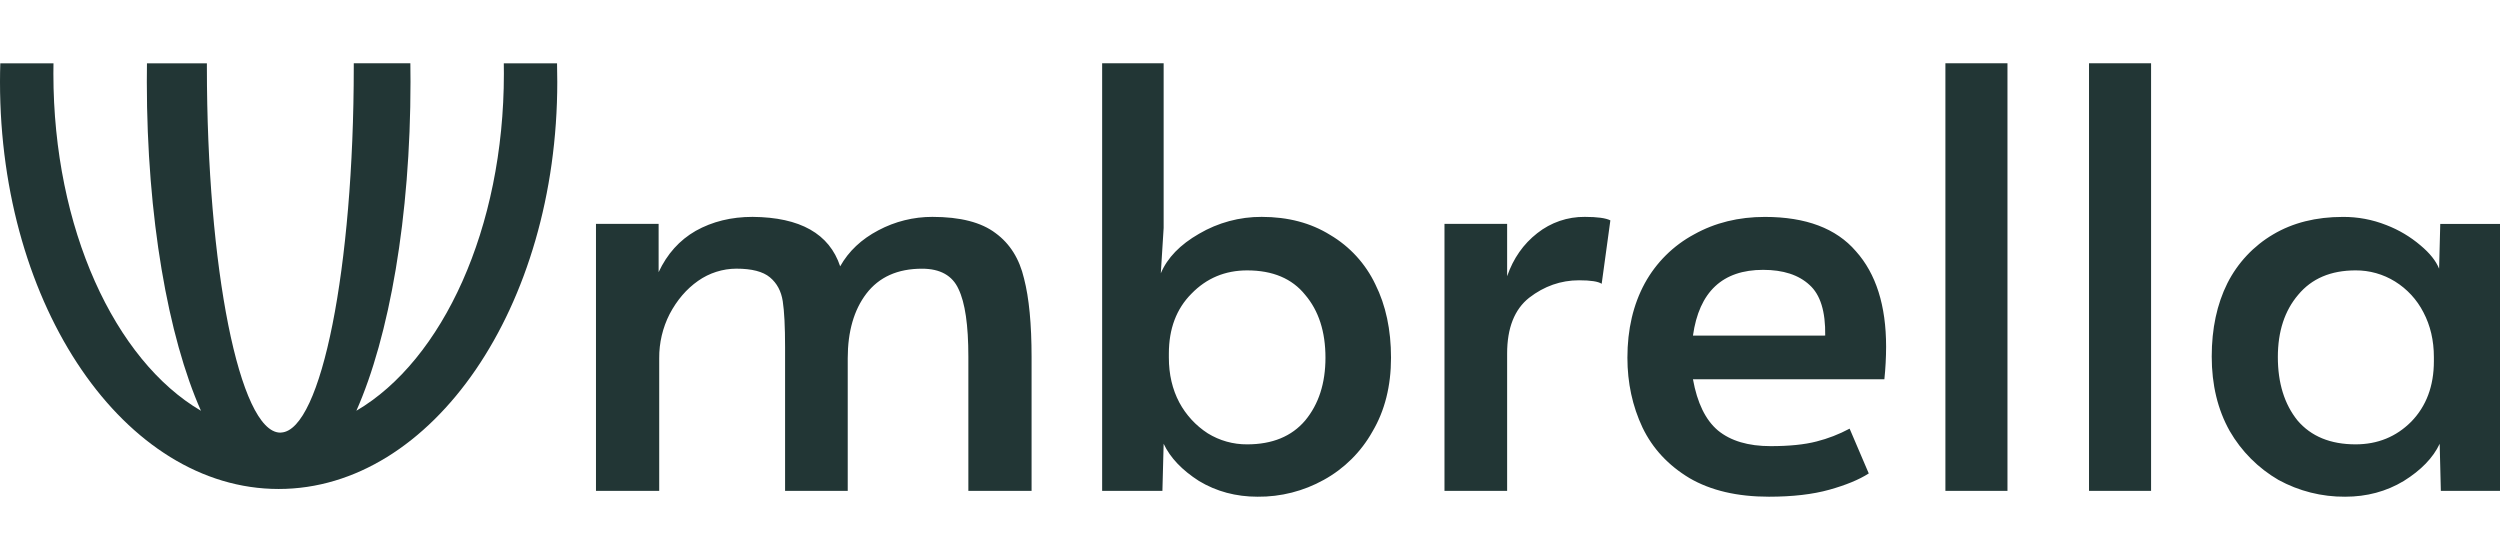 <svg width="1000" height="224" viewBox="0 0 323 56" fill="none" xmlns="http://www.w3.org/2000/svg">
<path d="M72 2.412C72 31.447 55.885 55 36 55C16.115 55 0 31.455 0 2.412C0 1.604 0.013 0.804 0.04 0.005H6.91C6.901 0.449 6.898 0.895 6.898 1.342C6.898 21.334 14.835 38.38 25.963 44.896C21.72 35.339 18.97 19.864 18.97 2.412C18.97 1.604 18.97 0.804 18.987 0.005H26.73V0.481C26.73 26.484 30.95 47.583 36.17 47.719C36.187 47.721 36.205 47.721 36.222 47.719C36.257 47.721 36.291 47.717 36.325 47.709C41.517 47.441 45.707 26.393 45.707 0.476V0H53.019C53.032 0.793 53.037 1.599 53.037 2.407C53.037 19.86 50.286 35.328 46.043 44.892C57.165 38.38 65.102 21.338 65.102 1.342C65.102 0.895 65.098 0.449 65.09 0.005H71.97C71.987 0.804 72 1.604 72 2.412Z" fill="#223635"/>
<path d="M77 20.747H85.094V26.986C86.193 24.63 87.792 22.851 89.89 21.648C92.038 20.446 94.487 19.845 97.235 19.845C103.38 19.894 107.151 22.023 108.55 26.233C109.649 24.279 111.298 22.726 113.497 21.573C115.644 20.433 118.037 19.84 120.465 19.845C124.067 19.845 126.79 20.546 128.634 21.949C130.483 23.303 131.708 25.257 132.306 27.811C132.956 30.317 133.28 33.7 133.28 37.959V55.247H125.112V37.889C125.112 33.83 124.688 30.924 123.841 29.169C123.042 27.416 121.469 26.54 119.121 26.54C115.972 26.54 113.574 27.616 111.927 29.77C110.328 31.876 109.528 34.657 109.527 38.115V55.247H101.432V36.682C101.432 34.025 101.332 32.046 101.132 30.743C100.931 29.44 100.381 28.413 99.482 27.662C98.585 26.909 97.136 26.534 95.136 26.535C93.365 26.542 91.639 27.092 90.19 28.113C88.692 29.165 87.468 30.593 86.517 32.397C85.615 34.165 85.153 36.125 85.17 38.11V55.247H77V20.747ZM162.483 55.999C159.684 55.999 157.161 55.323 154.914 53.97C152.716 52.565 151.193 50.962 150.343 49.159L150.184 55.247H142.397V0H150.343V21.273L149.976 27.136C150.824 25.13 152.472 23.427 154.922 22.024C157.374 20.585 160.166 19.832 163.007 19.845C166.405 19.845 169.353 20.622 171.851 22.175C174.392 23.671 176.428 25.896 177.696 28.564C179.045 31.269 179.719 34.426 179.719 38.035C179.719 41.694 178.92 44.876 177.321 47.581C175.848 50.215 173.667 52.379 171.026 53.828C168.414 55.281 165.47 56.029 162.483 55.999ZM161.134 49.234C164.382 49.234 166.88 48.207 168.628 46.153C170.376 44.047 171.25 41.341 171.25 38.035C171.25 34.677 170.376 31.971 168.628 29.917C166.933 27.811 164.435 26.758 161.134 26.759C158.286 26.759 155.888 27.762 153.94 29.766C151.991 31.72 151.017 34.3 151.017 37.508V38.035C151.017 40.19 151.467 42.119 152.366 43.823C153.235 45.441 154.498 46.812 156.039 47.808C157.57 48.754 159.335 49.249 161.134 49.234ZM186.627 20.747H194.721V27.512C195.521 25.206 196.82 23.352 198.617 21.949C200.366 20.564 202.535 19.821 204.763 19.845C206.361 19.845 207.461 19.995 208.06 20.296L206.937 28.489C206.486 28.188 205.512 28.038 204.014 28.038C201.665 28.038 199.517 28.789 197.569 30.292C195.669 31.796 194.72 34.202 194.721 37.508V55.247H186.627V20.747ZM228.548 55.999C224.451 55.999 221.028 55.197 218.28 53.594C215.533 51.941 213.51 49.763 212.21 47.059C210.912 44.302 210.262 41.296 210.261 38.04C210.261 34.381 211.011 31.174 212.51 28.419C213.98 25.741 216.192 23.547 218.879 22.104C221.578 20.6 224.625 19.849 228.022 19.85C233.319 19.85 237.239 21.328 239.782 24.284C242.385 27.19 243.686 31.3 243.685 36.613C243.682 38.019 243.607 39.423 243.461 40.821H218.73C219.28 43.879 220.354 46.084 221.953 47.436C223.6 48.79 225.873 49.467 228.772 49.465C231.17 49.465 233.144 49.265 234.692 48.864C236.179 48.488 237.616 47.93 238.97 47.205L241.444 52.993C240.194 53.795 238.495 54.497 236.347 55.097C234.2 55.697 231.6 55.998 228.548 55.999ZM235.817 35.179C235.865 32.072 235.191 29.893 233.794 28.643C232.393 27.342 230.394 26.69 227.798 26.689C222.551 26.689 219.529 29.521 218.73 35.184L235.817 35.179ZM251.346 0H259.365V55.247H251.346V0ZM269.9 0H277.919V55.247H269.9V0ZM302.991 55.999C299.981 56.023 297.014 55.276 294.373 53.828C291.759 52.309 289.587 50.128 288.075 47.505C286.528 44.749 285.755 41.544 285.755 37.889C285.755 34.281 286.429 31.124 287.778 28.419C289.107 25.788 291.162 23.595 293.699 22.104C296.242 20.6 299.239 19.849 302.692 19.85C304.615 19.835 306.523 20.193 308.311 20.902C309.923 21.521 311.419 22.41 312.734 23.532C313.932 24.535 314.732 25.537 315.132 26.54L315.281 20.752H323V55.247H315.356L315.207 49.159C314.359 50.966 312.81 52.569 310.56 53.97C308.312 55.324 305.789 56 302.991 55.999ZM304.34 49.234C307.188 49.234 309.586 48.257 311.534 46.303C313.482 44.298 314.457 41.694 314.457 38.493V37.965C314.457 35.812 314.007 33.883 313.107 32.177C312.269 30.538 311 29.16 309.436 28.192C307.906 27.243 306.139 26.746 304.34 26.758C301.143 26.758 298.67 27.81 296.922 29.916C295.173 31.97 294.298 34.65 294.298 37.957C294.298 41.315 295.146 44.047 296.841 46.152C298.594 48.206 301.094 49.233 304.34 49.234Z" fill="#223635"/>
</svg>

